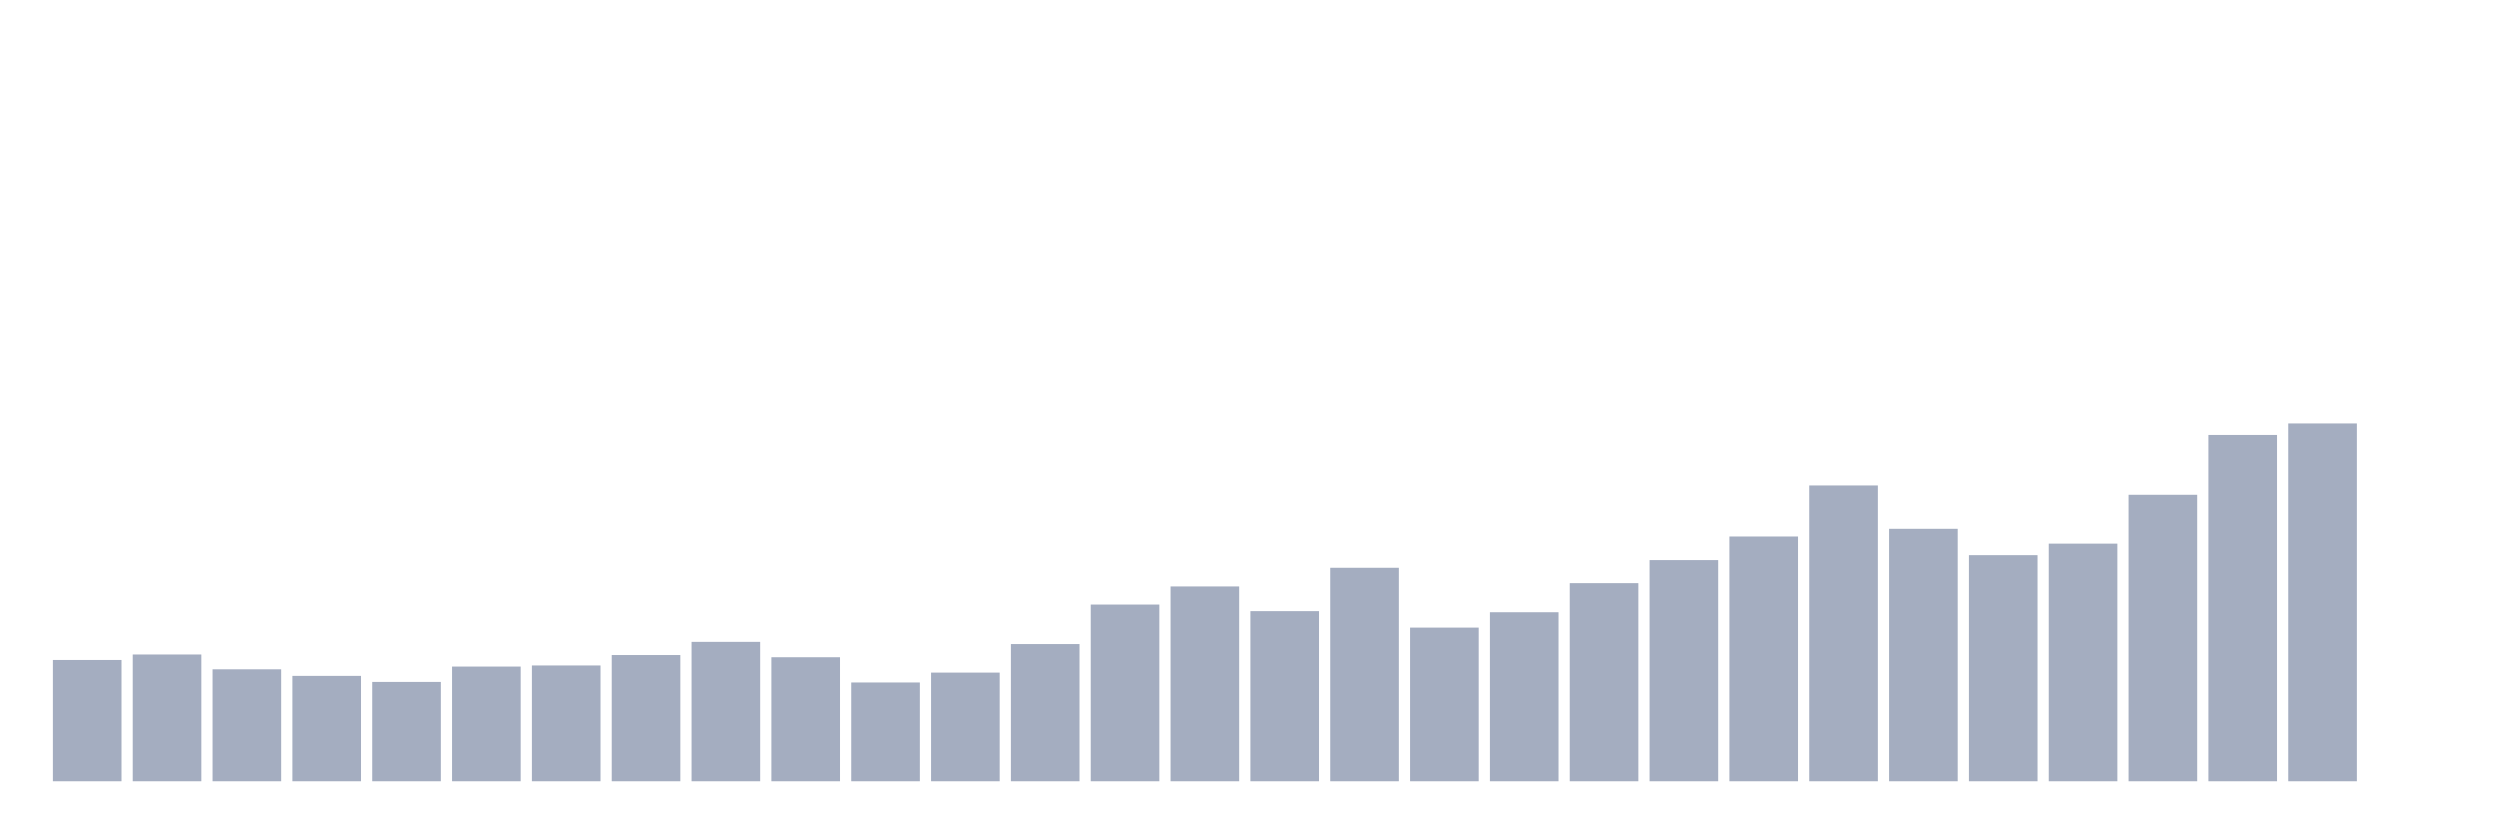 <svg xmlns="http://www.w3.org/2000/svg" viewBox="0 0 480 160"><g transform="translate(10,10)"><rect class="bar" x="0.153" width="13.175" y="116.714" height="23.286" fill="rgb(164,173,192)"></rect><rect class="bar" x="15.482" width="13.175" y="115.66" height="24.34" fill="rgb(164,173,192)"></rect><rect class="bar" x="30.81" width="13.175" y="118.505" height="21.495" fill="rgb(164,173,192)"></rect><rect class="bar" x="46.138" width="13.175" y="119.769" height="20.231" fill="rgb(164,173,192)"></rect><rect class="bar" x="61.466" width="13.175" y="120.928" height="19.072" fill="rgb(164,173,192)"></rect><rect class="bar" x="76.794" width="13.175" y="117.978" height="22.022" fill="rgb(164,173,192)"></rect><rect class="bar" x="92.123" width="13.175" y="117.767" height="22.233" fill="rgb(164,173,192)"></rect><rect class="bar" x="107.451" width="13.175" y="115.765" height="24.235" fill="rgb(164,173,192)"></rect><rect class="bar" x="122.779" width="13.175" y="113.236" height="26.764" fill="rgb(164,173,192)"></rect><rect class="bar" x="138.107" width="13.175" y="116.187" height="23.813" fill="rgb(164,173,192)"></rect><rect class="bar" x="153.436" width="13.175" y="121.034" height="18.966" fill="rgb(164,173,192)"></rect><rect class="bar" x="168.764" width="13.175" y="119.137" height="20.863" fill="rgb(164,173,192)"></rect><rect class="bar" x="184.092" width="13.175" y="113.658" height="26.342" fill="rgb(164,173,192)"></rect><rect class="bar" x="199.42" width="13.175" y="106.071" height="33.929" fill="rgb(164,173,192)"></rect><rect class="bar" x="214.748" width="13.175" y="102.594" height="37.406" fill="rgb(164,173,192)"></rect><rect class="bar" x="230.077" width="13.175" y="107.336" height="32.664" fill="rgb(164,173,192)"></rect><rect class="bar" x="245.405" width="13.175" y="99.012" height="40.988" fill="rgb(164,173,192)"></rect><rect class="bar" x="260.733" width="13.175" y="110.497" height="29.503" fill="rgb(164,173,192)"></rect><rect class="bar" x="276.061" width="13.175" y="107.546" height="32.454" fill="rgb(164,173,192)"></rect><rect class="bar" x="291.39" width="13.175" y="101.962" height="38.038" fill="rgb(164,173,192)"></rect><rect class="bar" x="306.718" width="13.175" y="97.536" height="42.464" fill="rgb(164,173,192)"></rect><rect class="bar" x="322.046" width="13.175" y="93.006" height="46.994" fill="rgb(164,173,192)"></rect><rect class="bar" x="337.374" width="13.175" y="83.206" height="56.794" fill="rgb(164,173,192)"></rect><rect class="bar" x="352.702" width="13.175" y="91.53" height="48.47" fill="rgb(164,173,192)"></rect><rect class="bar" x="368.031" width="13.175" y="96.588" height="43.412" fill="rgb(164,173,192)"></rect><rect class="bar" x="383.359" width="13.175" y="94.375" height="45.625" fill="rgb(164,173,192)"></rect><rect class="bar" x="398.687" width="13.175" y="84.998" height="55.002" fill="rgb(164,173,192)"></rect><rect class="bar" x="414.015" width="13.175" y="73.512" height="66.488" fill="rgb(164,173,192)"></rect><rect class="bar" x="429.344" width="13.175" y="71.3" height="68.7" fill="rgb(164,173,192)"></rect><rect class="bar" x="444.672" width="13.175" y="140" height="0" fill="rgb(164,173,192)"></rect></g></svg>